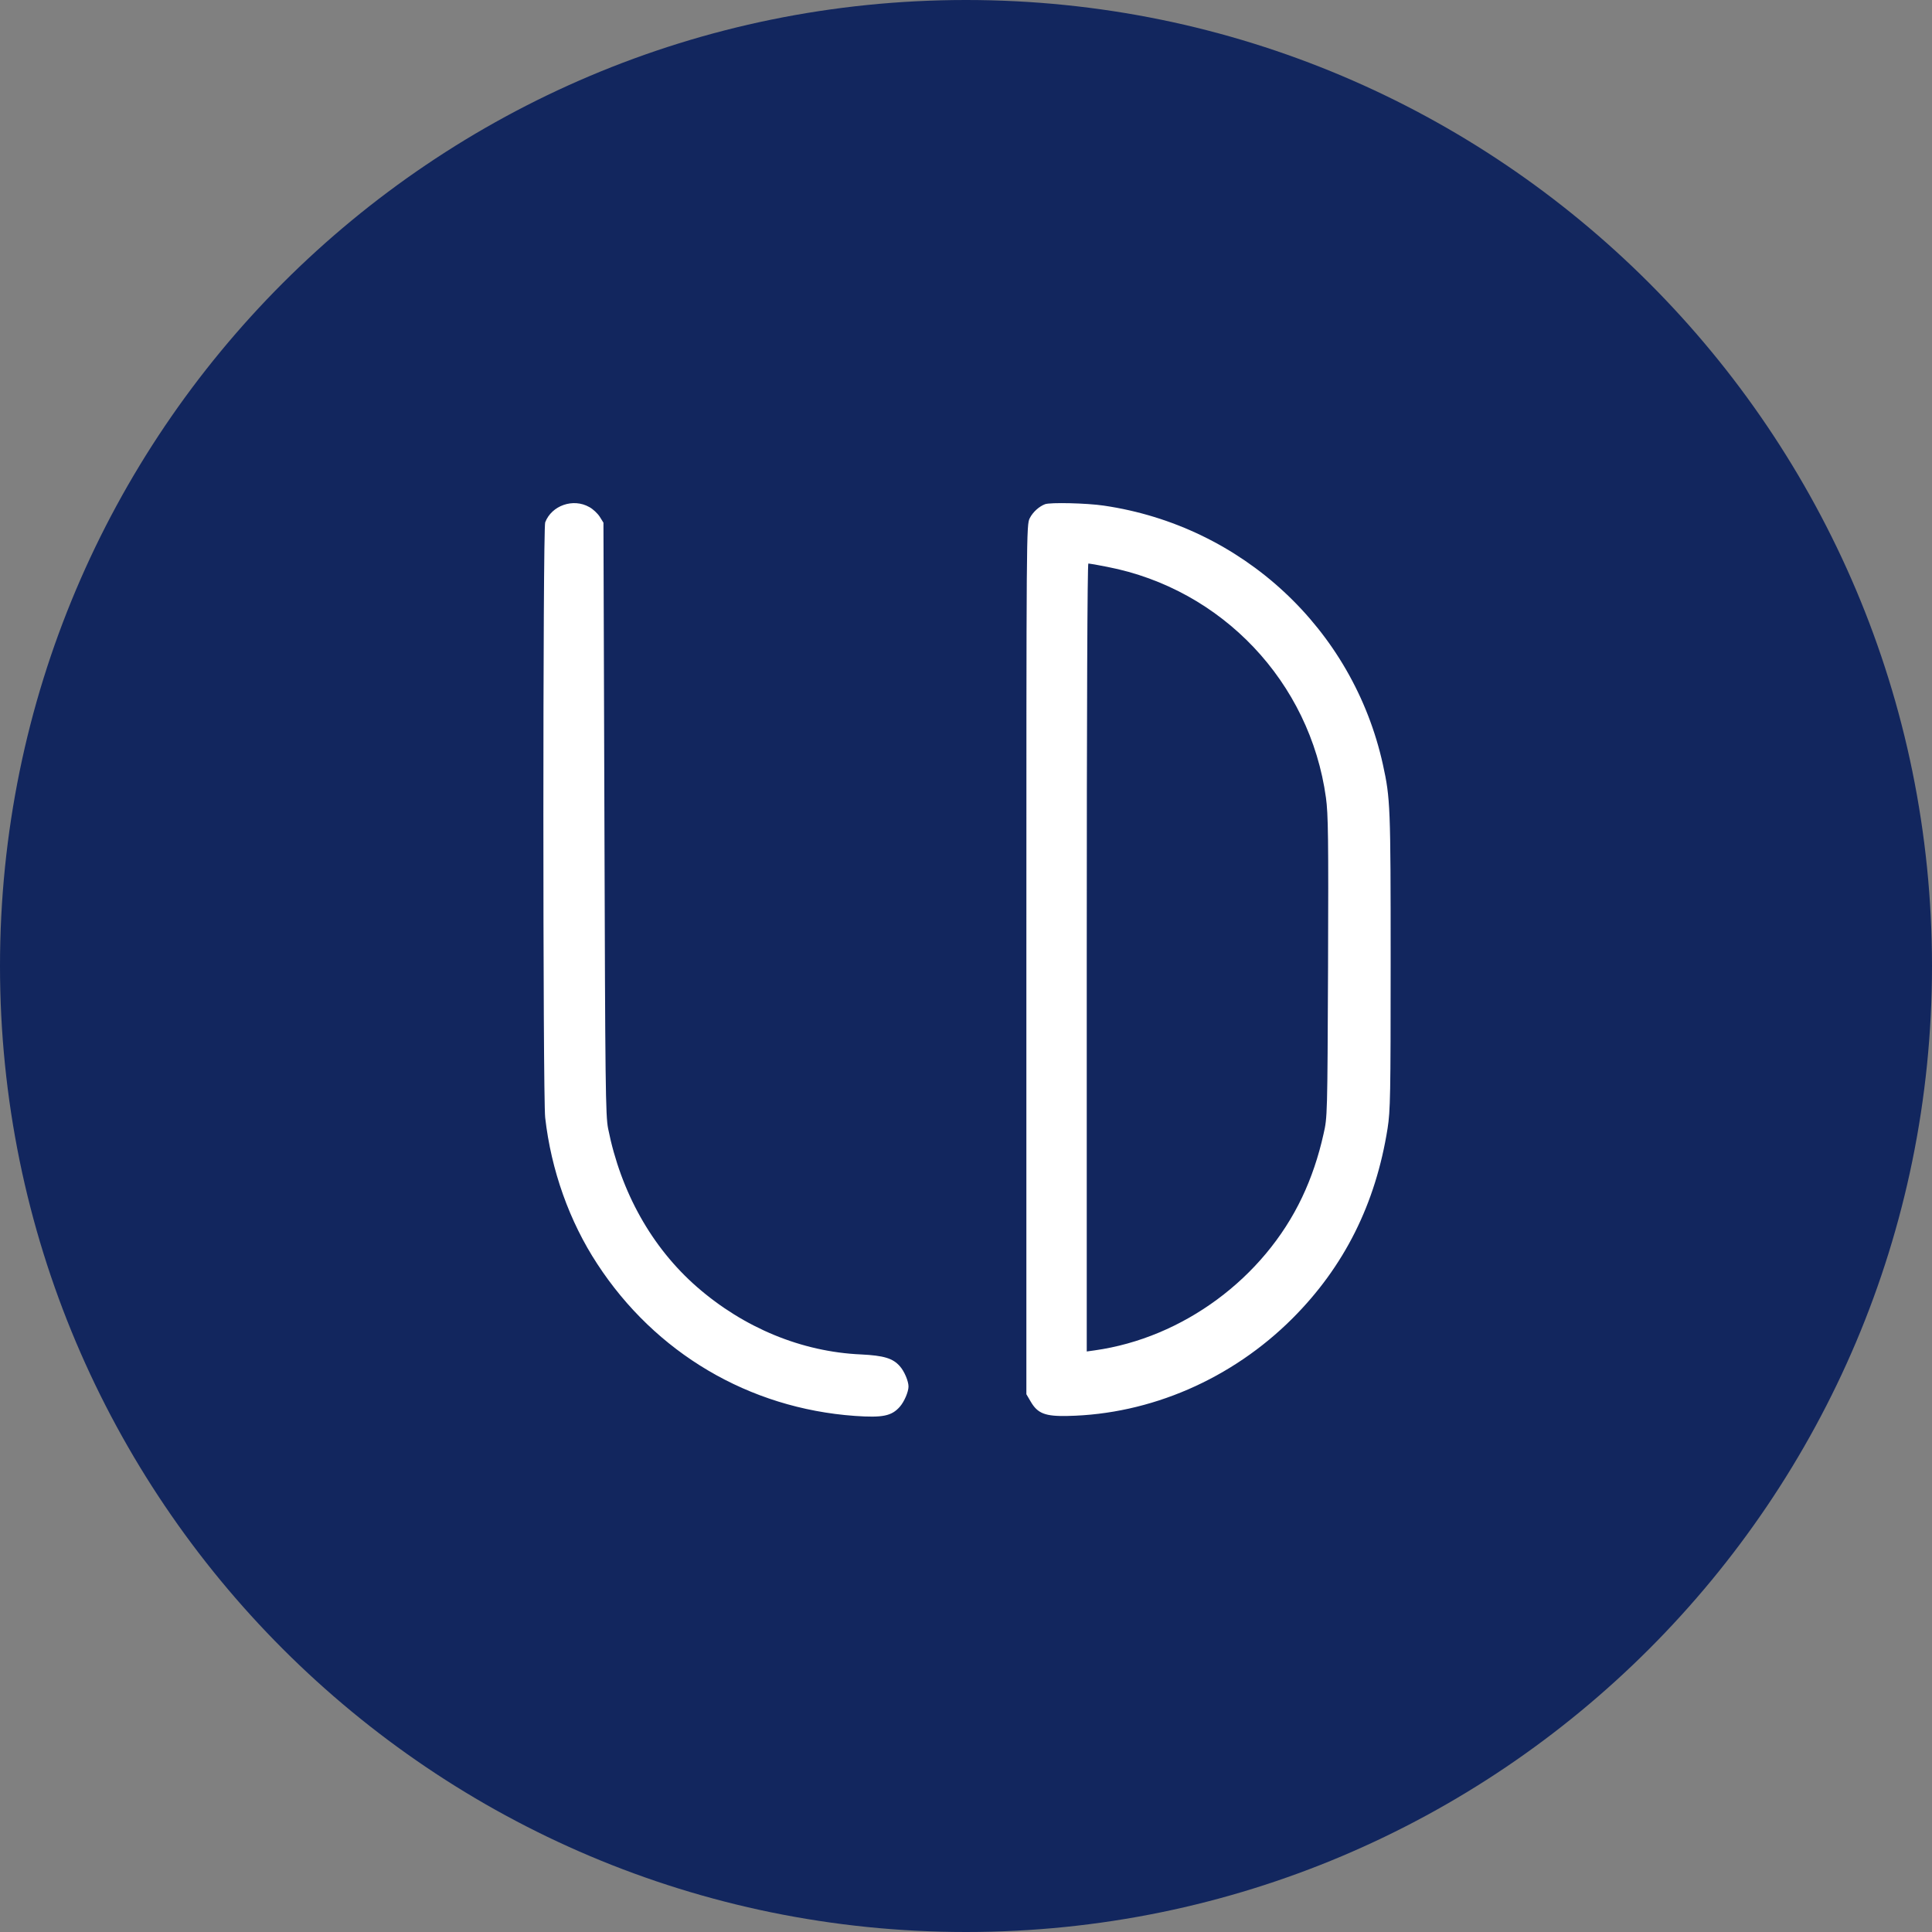 <?xml version="1.0" encoding="UTF-8"?>
<svg width="96px" height="96px" viewBox="0 0 96 96" version="1.1" xmlns="http://www.w3.org/2000/svg" xmlns:xlink="http://www.w3.org/1999/xlink">
    <rect x="0" y="0" width="96" height="96" fill="#808080" stroke="none"/>
    <!-- Generator: Sketch 48.2 (47327) - http://www.bohemiancoding.com/sketch -->
    <title>LST/Blue/White Background/Circle</title>
    <desc>Created with Sketch.</desc>
    <defs></defs>
    <g id="Business-Cards" stroke="none" stroke-width="1" fill="none" fill-rule="evenodd">
        <g id="LST/Blue/White-Background/Circle">
            <circle id="White" fill="#FFFFFF" cx="48" cy="48" r="37"></circle>
            <path d="M48,0 L48,0 C74.51,-4.86974701e-15 96,21.49 96,48 L96,48 C96,74.51 74.51,96 48,96 L48,96 C21.49,96 3.24649801e-15,74.51 0,48 L0,48 C-3.24649801e-15,21.49 21.49,4.86974701e-15 48,0 Z M29.282,25.196 C29.466,25.292 29.698,25.516 29.801,25.676 L29.985,25.972 L30.033,40.673 C30.073,54.031 30.089,55.431 30.217,56.079 C30.849,59.246 32.393,61.99 34.625,63.942 C36.96,65.981 39.84,67.173 42.783,67.301 C43.919,67.357 44.367,67.493 44.711,67.885 C44.935,68.133 45.143,68.629 45.143,68.893 C45.143,69.157 44.935,69.645 44.711,69.901 C44.303,70.364 43.855,70.452 42.479,70.356 C37.216,69.981 32.561,67.229 29.674,62.798 C28.29,60.686 27.386,58.142 27.09,55.535 C26.97,54.471 26.97,26.284 27.09,25.956 C27.41,25.116 28.482,24.74 29.282,25.196 Z M54.855,25.125 C61.718,26.133 67.229,31.244 68.717,37.995 C69.085,39.675 69.101,40.051 69.101,47.753 C69.101,54.432 69.085,55.192 68.949,56.064 C68.357,59.816 66.797,62.935 64.222,65.511 C61.206,68.526 57.159,70.278 53.048,70.358 C51.936,70.382 51.56,70.238 51.216,69.646 L51,69.278 L51,47.682 C51,26.325 51,26.077 51.168,25.749 C51.32,25.445 51.632,25.165 51.928,25.053 C52.184,24.957 53.999,24.997 54.855,25.125 Z M54,47.581 L54,67.154 L54.4,67.098 C58.775,66.482 62.798,63.514 64.702,59.491 C65.158,58.531 65.518,57.467 65.766,56.347 C65.958,55.516 65.958,55.428 65.99,48.045 C66.014,41.622 65.998,40.454 65.886,39.638 C65.094,33.887 60.719,29.272 55.024,28.168 C54.552,28.072 54.128,28 54.08,28 C54.032,28 54,35.063 54,47.581 Z" id="Combined-Shape" fill="#12265E"></path>
        </g>
    </g>
</svg>